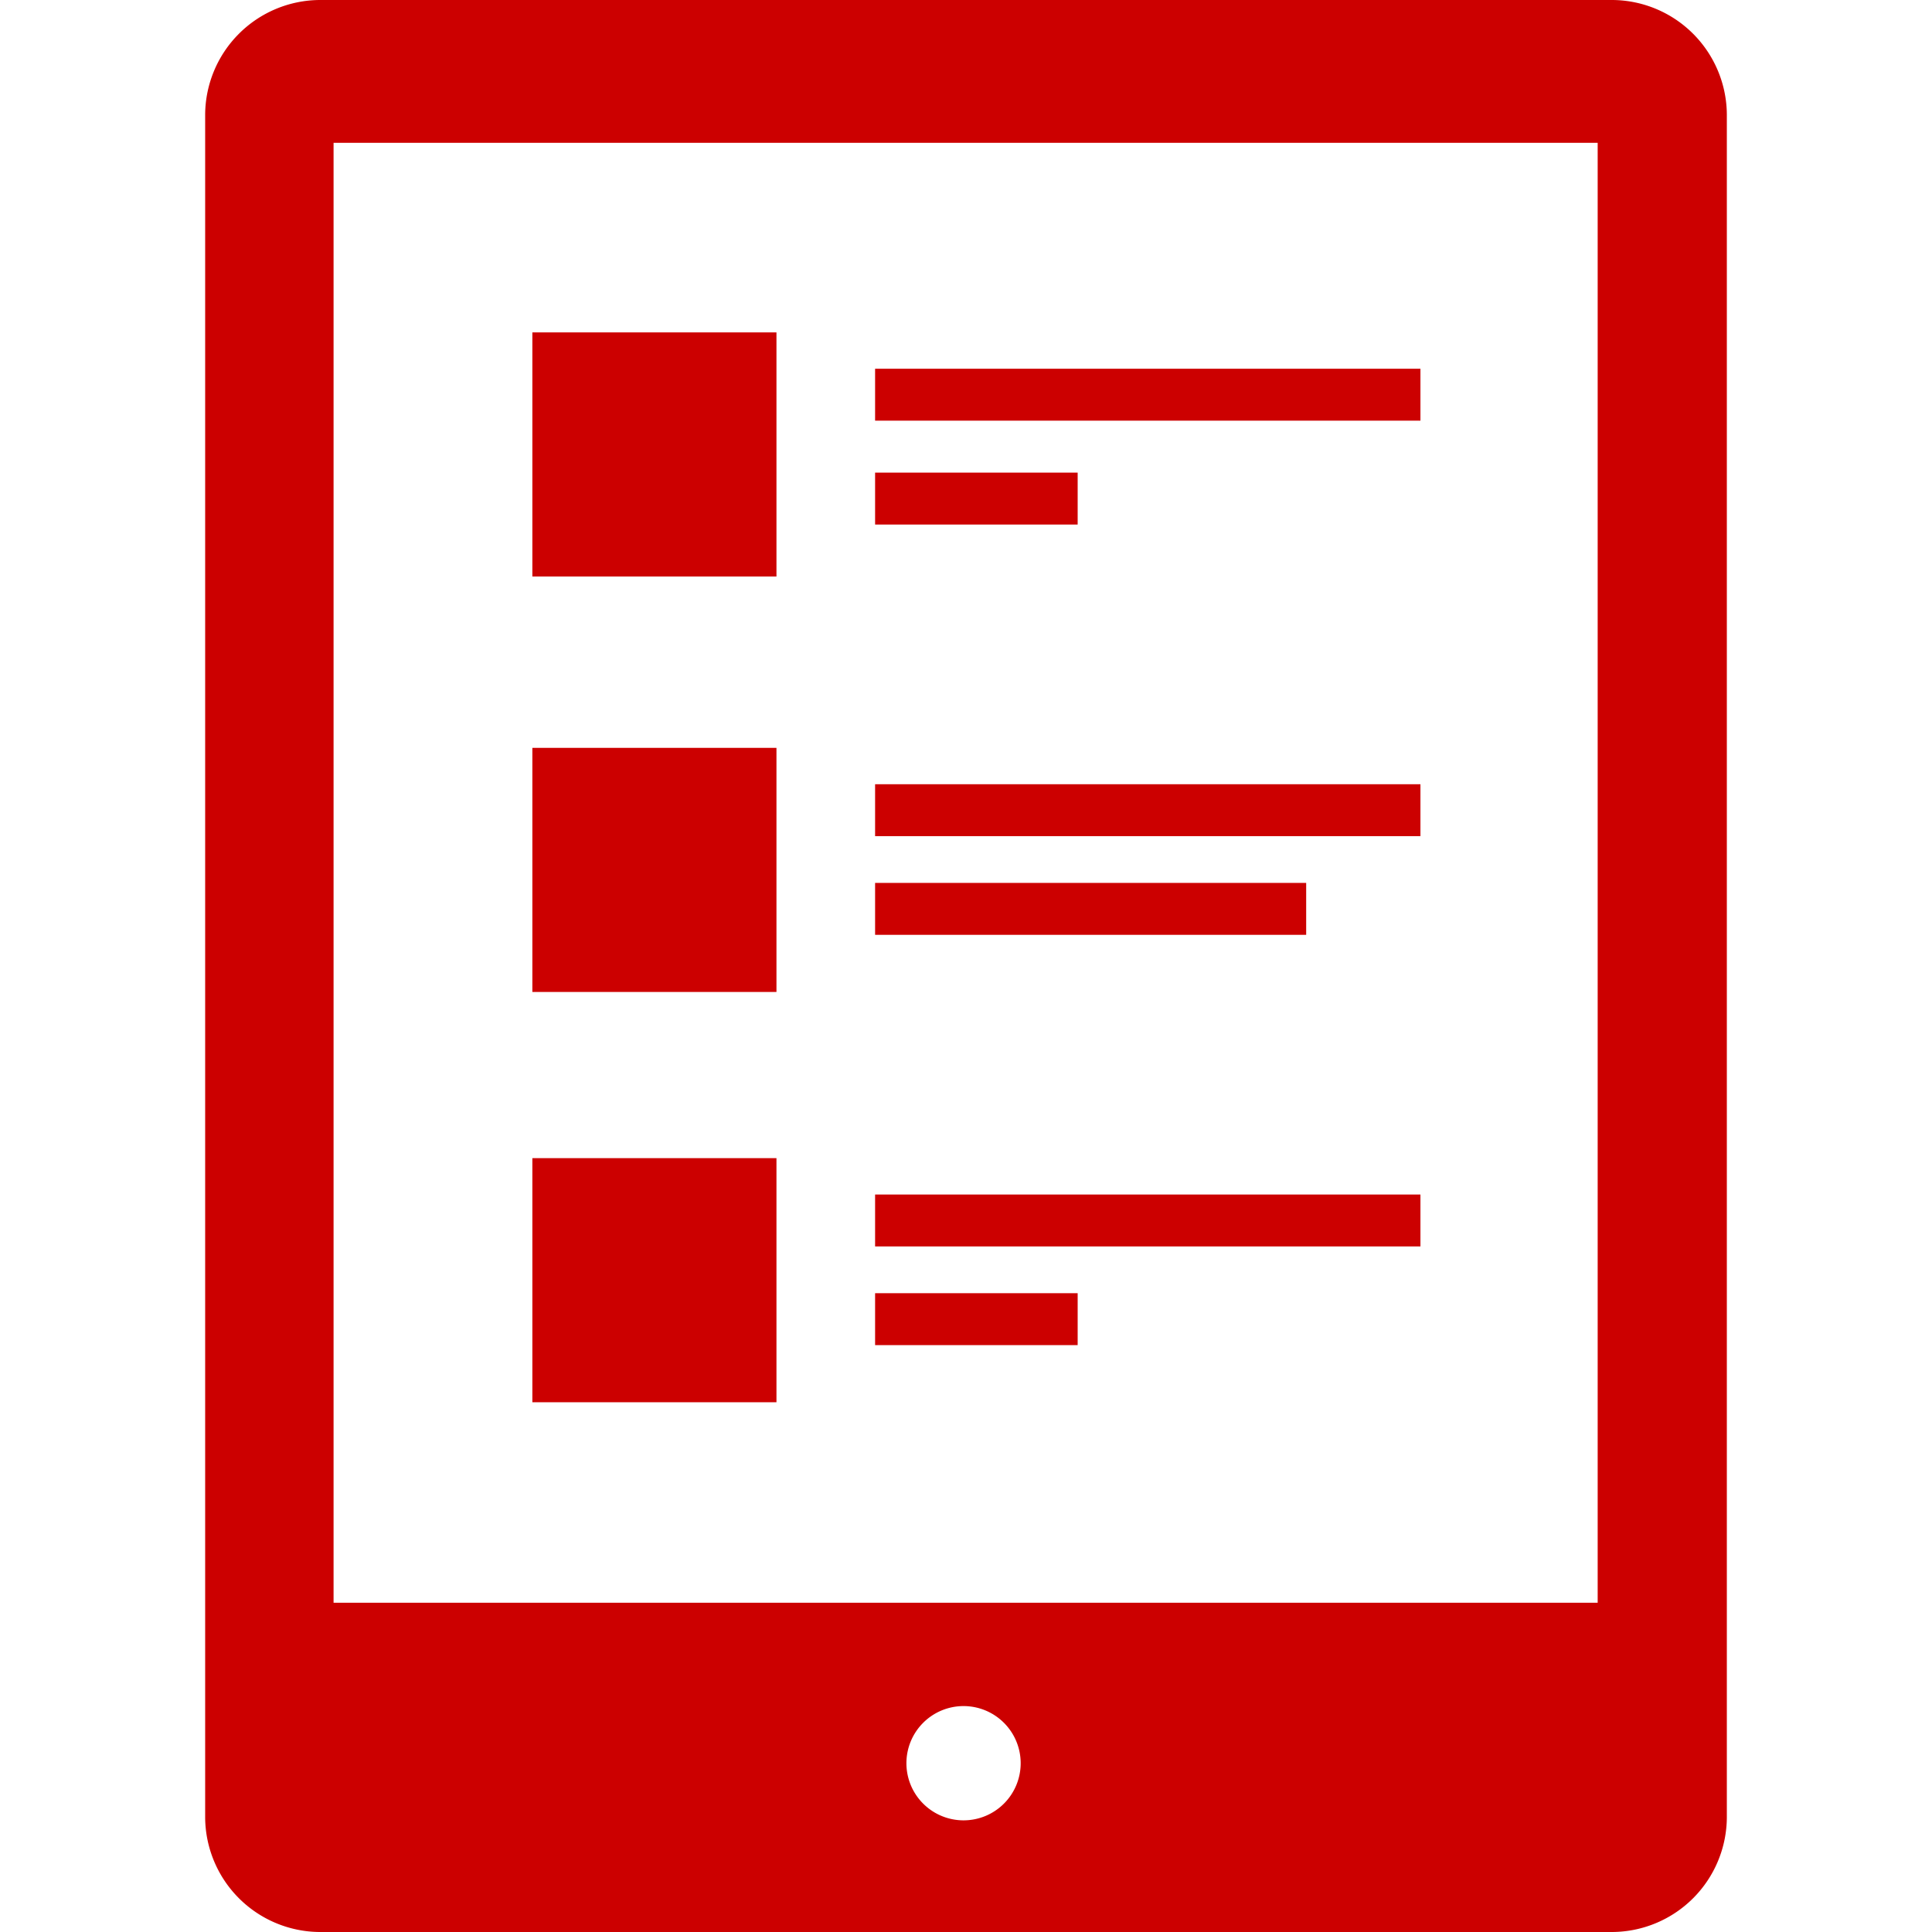 <svg id="Layer_1" data-name="Layer 1" xmlns="http://www.w3.org/2000/svg" viewBox="0 0 512 512"><defs><style>.cls-1{fill:#c00;}</style></defs><title>icons-collection</title><path class="cls-1" d="M427.35,0H84.65A30.55,30.55,0,0,0,54.37,30.28V481.72A30.55,30.55,0,0,0,84.65,512h342.7a30.54,30.54,0,0,0,30.28-30.28V30.28A30.54,30.54,0,0,0,427.35,0Zm-172,482.41a15.14,15.14,0,1,1,15.14-15.14A15.14,15.14,0,0,1,255.31,482.41Zm168.05-57.67h-335V37.85h335Z"/><rect class="cls-1" x="231.91" y="316.56" width="144.52" height="13.76"/><rect class="cls-1" x="231.91" y="342.71" width="53.68" height="13.76"/><rect class="cls-1" x="141.08" y="306.92" width="64.69" height="64.69"/><rect class="cls-1" x="231.91" y="207.83" width="144.52" height="13.76"/><rect class="cls-1" x="231.91" y="233.98" width="114.24" height="13.76"/><rect class="cls-1" x="141.08" y="198.19" width="64.69" height="64.69"/><rect class="cls-1" x="231.91" y="97.72" width="144.52" height="13.76"/><rect class="cls-1" x="231.91" y="125.25" width="53.68" height="13.76"/><rect class="cls-1" x="141.08" y="88.09" width="64.69" height="64.69"/></svg>